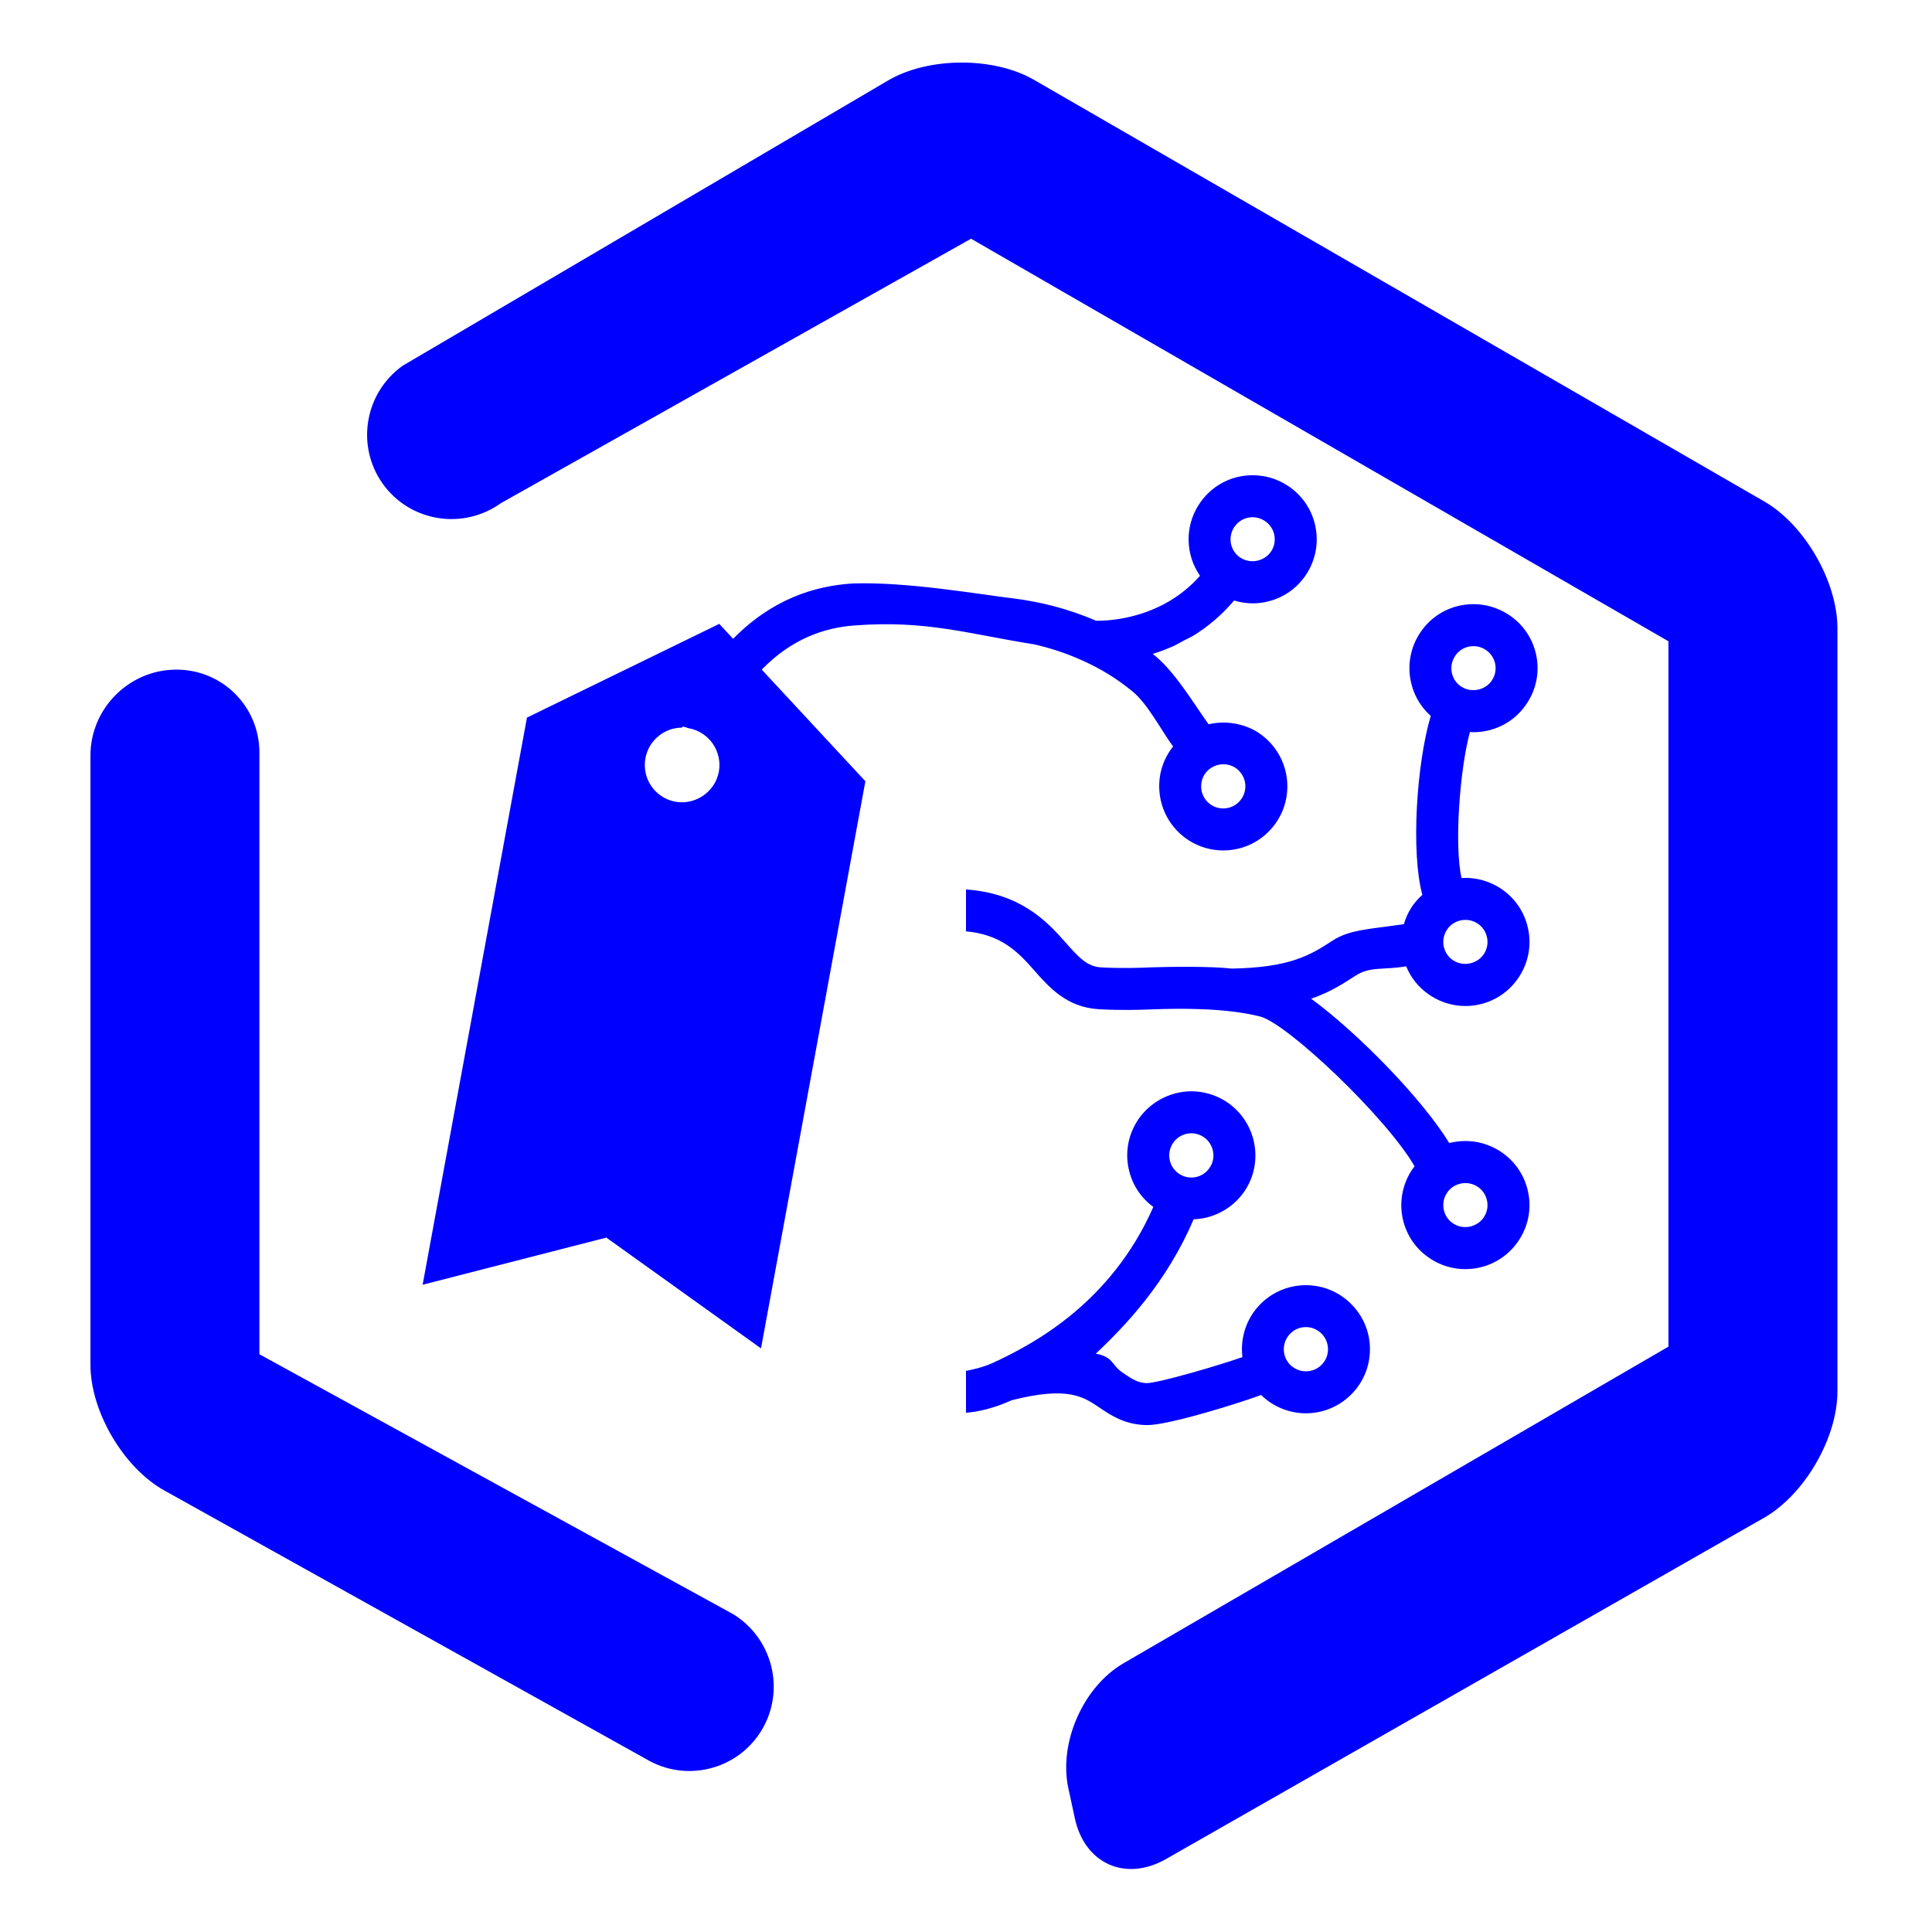 <?xml version="1.0" encoding="UTF-8" standalone="no"?><!-- Generator: Gravit.io --><svg xmlns="http://www.w3.org/2000/svg" xmlns:xlink="http://www.w3.org/1999/xlink" style="isolation:isolate" viewBox="0 0 48 48" width="48pt" height="48pt"><linearGradient id="_lgradient_6" x1="1.267" y1="0.606" x2="0.018" y2="0.612" gradientTransform="matrix(43.403,0,0,44.88,2.247,1.554)" gradientUnits="userSpaceOnUse"><stop offset="0%" stop-opacity="1" style="stop-color:rgb(0,0,255)"/><stop offset="51.562%" stop-opacity="1" style="stop-color:rgb(0,0,255)"/><stop offset="99.13%" stop-opacity="1" style="stop-color:rgb(0,0,255)"/></linearGradient><path d=" M 18.214 15.871 C 19.174 14.895 20.222 14.555 21.189 14.496 C 22.532 14.451 24.288 14.761 25.203 14.871 C 25.811 14.949 26.509 15.109 27.229 15.422 C 27.469 15.426 28.27 15.398 29.055 14.934 C 29.055 14.934 29.057 14.932 29.057 14.932 C 29.187 14.854 29.317 14.765 29.443 14.662 C 29.443 14.662 29.445 14.66 29.445 14.66 C 29.573 14.556 29.696 14.439 29.814 14.305 C 29.726 14.178 29.657 14.039 29.609 13.895 C 29.609 13.895 29.609 13.893 29.609 13.893 C 29.562 13.748 29.536 13.598 29.531 13.445 C 29.531 13.445 29.531 13.443 29.531 13.443 C 29.522 13.138 29.601 12.827 29.777 12.549 C 30.069 12.085 30.571 11.807 31.121 11.807 L 31.121 11.807 L 31.121 11.807 C 31.271 11.807 31.42 11.828 31.563 11.869 C 31.563 11.869 31.564 11.869 31.564 11.869 C 31.707 11.911 31.844 11.973 31.971 12.053 C 32.062 12.11 32.145 12.176 32.221 12.248 C 32.296 12.32 32.364 12.398 32.424 12.482 C 32.543 12.652 32.629 12.845 32.676 13.053 C 32.745 13.364 32.72 13.681 32.607 13.971 C 32.57 14.067 32.524 14.161 32.467 14.25 C 32.321 14.481 32.122 14.666 31.891 14.793 C 31.775 14.857 31.651 14.906 31.521 14.939 C 31.393 14.972 31.258 14.99 31.121 14.99 C 30.964 14.99 30.809 14.964 30.66 14.92 C 30.506 15.104 30.343 15.265 30.176 15.408 C 30.008 15.551 29.838 15.676 29.664 15.783 C 29.577 15.837 29.49 15.874 29.402 15.92 C 29.316 15.965 29.228 16.019 29.143 16.057 C 28.971 16.133 28.802 16.196 28.639 16.246 C 29.164 16.649 29.627 17.434 30.027 17.994 C 30.13 17.971 30.235 17.957 30.34 17.953 C 30.445 17.949 30.549 17.956 30.652 17.973 C 30.652 17.973 30.654 17.973 30.654 17.973 C 30.757 17.989 30.859 18.015 30.957 18.051 C 31.056 18.087 31.152 18.132 31.242 18.189 C 31.521 18.366 31.726 18.615 31.85 18.896 C 31.973 19.178 32.013 19.491 31.963 19.797 C 31.929 20.001 31.856 20.201 31.738 20.387 C 31.444 20.851 30.94 21.129 30.391 21.129 C 30.089 21.129 29.794 21.043 29.539 20.881 C 29.446 20.822 29.363 20.755 29.287 20.682 C 29.136 20.536 29.017 20.364 28.936 20.178 C 28.894 20.083 28.862 19.987 28.84 19.887 C 28.818 19.788 28.804 19.686 28.801 19.584 C 28.801 19.584 28.801 19.582 28.801 19.582 C 28.798 19.48 28.804 19.379 28.82 19.277 C 28.82 19.277 28.82 19.275 28.82 19.275 C 28.854 19.071 28.928 18.871 29.045 18.686 C 29.075 18.637 29.109 18.592 29.145 18.547 C 28.849 18.142 28.513 17.486 28.139 17.18 C 27.952 17.027 27.756 16.885 27.551 16.758 C 27.345 16.63 27.13 16.518 26.906 16.416 C 26.905 16.415 26.904 16.415 26.902 16.414 C 26.487 16.226 26.077 16.095 25.691 16.008 C 24.062 15.752 23.017 15.403 21.234 15.539 C 20.468 15.595 19.667 15.875 18.925 16.636 L 21.5 19.41 L 18.907 33.5 L 15.065 30.748 L 10.5 31.919 L 13.092 17.829 L 17.87 15.5 L 17.87 15.5 L 18.214 15.871 Z  M 12.446 12.5 L 12.446 12.5 C 11.502 13.178 10.187 12.964 9.512 12.023 L 9.512 12.023 C 8.838 11.081 9.056 9.767 10 9.089 L 10 9.089 L 22.065 1.999 C 23.063 1.412 24.689 1.405 25.692 1.985 L 43.832 12.458 C 44.836 13.037 45.65 14.448 45.65 15.606 L 45.65 34.57 C 45.65 35.728 44.833 37.135 43.827 37.709 L 28.971 46.186 C 27.965 46.76 26.949 46.307 26.704 45.175 L 26.543 44.429 C 26.298 43.297 26.912 41.905 27.914 41.323 L 41.452 33.457 L 41.452 15.932 L 24.126 5.931 L 12.446 12.5 L 12.446 12.5 L 12.446 12.5 Z  M 18.209 40.1 L 18.209 40.1 C 19.199 40.702 19.519 41.996 18.923 42.986 L 18.923 42.986 C 18.326 43.976 17.038 44.296 16.047 43.7 L 16.047 43.7 L 4.08 37.029 C 3.069 36.465 2.247 35.067 2.247 33.908 L 2.247 18.772 C 2.247 17.614 3.187 16.657 4.346 16.637 L 4.346 16.637 C 5.504 16.616 6.445 17.54 6.445 18.699 L 6.445 33.646 L 18.209 40.1 L 18.209 40.1 L 18.209 40.1 Z  M 31.121 12.85 C 31.224 12.85 31.326 12.881 31.414 12.936 C 31.476 12.975 31.529 13.025 31.57 13.084 C 31.611 13.142 31.642 13.208 31.658 13.279 C 31.658 13.279 31.658 13.281 31.658 13.281 C 31.658 13.283 31.658 13.284 31.658 13.285 C 31.688 13.426 31.664 13.569 31.586 13.691 C 31.508 13.815 31.38 13.898 31.242 13.93 C 31.104 13.96 30.954 13.941 30.828 13.861 L 30.803 13.846 C 30.683 13.761 30.608 13.638 30.582 13.504 C 30.557 13.371 30.58 13.229 30.658 13.105 C 30.759 12.946 30.931 12.85 31.121 12.85 L 31.121 12.85 L 31.121 12.85 Z  M 36.607 16.053 C 36.711 16.053 36.813 16.082 36.9 16.137 C 37.025 16.216 37.112 16.338 37.145 16.482 C 37.176 16.624 37.151 16.77 37.072 16.895 C 36.917 17.142 36.568 17.225 36.314 17.064 L 36.289 17.049 C 36.05 16.881 35.988 16.556 36.145 16.309 L 36.145 16.307 C 36.245 16.147 36.418 16.053 36.607 16.053 L 36.607 16.053 L 36.607 16.053 Z  M 17.01 18.061 C 17.046 18.07 17.089 18.089 17.117 18.094 C 17.62 18.187 17.952 18.673 17.859 19.176 C 17.767 19.671 17.277 20.01 16.777 19.918 C 16.274 19.824 15.942 19.341 16.035 18.838 C 16.117 18.399 16.499 18.078 16.945 18.078 C 16.945 18.049 16.974 18.051 17.01 18.061 L 17.01 18.061 L 17.01 18.061 Z  M 30.393 18.988 C 30.497 18.988 30.599 19.016 30.686 19.07 C 30.75 19.111 30.801 19.164 30.842 19.223 C 30.883 19.281 30.912 19.347 30.928 19.416 C 30.958 19.554 30.936 19.702 30.855 19.83 C 30.754 19.991 30.579 20.086 30.389 20.086 C 30.285 20.086 30.186 20.057 30.098 20.002 C 30.034 19.961 29.98 19.908 29.939 19.85 C 29.899 19.791 29.871 19.726 29.855 19.658 C 29.855 19.658 29.855 19.656 29.855 19.656 C 29.84 19.587 29.838 19.516 29.85 19.445 C 29.861 19.375 29.885 19.306 29.926 19.242 C 29.97 19.173 30.029 19.115 30.102 19.07 C 30.189 19.016 30.289 18.988 30.393 18.988 L 30.393 18.988 L 30.393 18.988 Z  M 36.408 22.854 C 36.512 22.854 36.614 22.883 36.701 22.938 C 36.826 23.017 36.911 23.139 36.943 23.283 C 36.975 23.425 36.95 23.571 36.871 23.695 C 36.716 23.942 36.368 24.026 36.115 23.865 L 36.09 23.85 C 35.851 23.682 35.787 23.357 35.943 23.109 L 35.943 23.107 C 36.044 22.948 36.219 22.854 36.408 22.854 L 36.408 22.854 L 36.408 22.854 Z  M 29.6 28.156 C 29.698 28.156 29.794 28.183 29.879 28.234 C 30.139 28.39 30.225 28.727 30.07 28.986 C 29.97 29.154 29.793 29.256 29.598 29.256 C 29.499 29.256 29.402 29.23 29.316 29.178 C 29.191 29.103 29.102 28.982 29.066 28.84 C 29.031 28.698 29.052 28.55 29.127 28.424 C 29.227 28.256 29.404 28.156 29.6 28.156 L 29.6 28.156 L 29.6 28.156 Z  M 36.408 29.393 C 36.512 29.393 36.614 29.422 36.701 29.477 C 36.826 29.556 36.911 29.678 36.943 29.822 C 36.975 29.965 36.95 30.11 36.871 30.234 C 36.716 30.481 36.368 30.565 36.115 30.404 L 36.09 30.389 C 35.851 30.221 35.787 29.896 35.943 29.648 L 35.943 29.646 C 36.044 29.487 36.219 29.393 36.408 29.393 L 36.408 29.393 L 36.408 29.393 Z  M 32.445 32.971 C 32.606 32.971 32.756 33.042 32.861 33.164 C 32.957 33.276 33.003 33.416 32.992 33.563 C 32.981 33.709 32.915 33.842 32.803 33.938 C 32.675 34.047 32.538 34.07 32.445 34.07 C 32.284 34.07 32.132 34 32.027 33.879 C 31.83 33.649 31.858 33.301 32.088 33.104 C 32.216 32.993 32.353 32.971 32.445 32.971 L 32.445 32.971 L 32.445 32.971 Z  M 29.6 27.113 C 29.042 27.113 28.516 27.412 28.23 27.891 C 28.013 28.256 27.95 28.683 28.055 29.096 C 28.146 29.458 28.357 29.768 28.654 29.986 C 27.601 32.383 25.657 33.388 24.787 33.805 C 24.754 33.816 24.722 33.832 24.693 33.85 C 24.385 33.988 24.132 34.032 24 34.059 L 24 35.1 C 24.072 35.092 24.519 35.069 25.133 34.789 C 26.523 34.436 26.911 34.696 27.318 34.973 C 27.584 35.152 27.913 35.378 28.426 35.404 C 28.452 35.406 28.479 35.406 28.506 35.406 C 29.054 35.406 30.851 34.84 31.332 34.658 C 31.629 34.948 32.027 35.113 32.445 35.113 C 32.825 35.113 33.193 34.976 33.48 34.729 C 33.803 34.452 33.999 34.066 34.031 33.643 C 34.064 33.219 33.929 32.808 33.652 32.486 C 33.349 32.133 32.911 31.93 32.445 31.93 C 32.066 31.93 31.696 32.065 31.408 32.313 C 30.989 32.672 30.805 33.205 30.867 33.717 C 30.361 33.899 28.759 34.372 28.48 34.363 C 28.267 34.352 28.142 34.274 27.902 34.111 C 27.598 33.905 27.675 33.718 27.225 33.631 C 27.988 32.913 28.987 31.854 29.656 30.293 C 30.192 30.274 30.691 29.984 30.967 29.521 C 31.415 28.769 31.167 27.789 30.414 27.338 C 30.167 27.191 29.886 27.113 29.6 27.113 L 29.6 27.113 L 29.6 27.113 Z  M 36.607 15.01 C 36.058 15.01 35.555 15.286 35.264 15.75 C 34.847 16.408 34.972 17.26 35.529 17.77 C 35.535 17.773 35.541 17.781 35.547 17.785 C 35.196 18.96 35.049 21.17 35.338 22.234 C 35.301 22.268 35.263 22.3 35.229 22.338 C 35.169 22.404 35.112 22.473 35.063 22.551 C 34.98 22.681 34.92 22.819 34.879 22.961 C 34.002 23.088 33.526 23.096 33.104 23.371 C 32.574 23.715 32.075 24.04 30.6 24.064 C 30.089 24.005 29.075 24.017 28.623 24.033 C 28.251 24.048 27.867 24.061 27.363 24.035 C 27.016 24.016 26.815 23.805 26.463 23.404 C 25.994 22.87 25.339 22.195 24 22.098 L 24 23.139 C 24.857 23.217 25.274 23.629 25.68 24.092 C 26.066 24.532 26.506 25.031 27.307 25.074 C 27.857 25.104 28.284 25.091 28.66 25.076 C 29.308 25.054 30.418 25.034 31.303 25.254 C 31.981 25.421 34.449 27.768 35.145 28.977 C 35.116 29.014 35.087 29.051 35.063 29.09 C 34.609 29.806 34.795 30.749 35.482 31.234 C 35.501 31.249 35.522 31.262 35.557 31.285 C 35.812 31.447 36.105 31.531 36.406 31.531 C 36.956 31.531 37.461 31.252 37.752 30.789 C 37.979 30.432 38.053 30.008 37.961 29.594 C 37.868 29.178 37.618 28.823 37.256 28.594 C 37.001 28.434 36.709 28.348 36.408 28.348 C 36.271 28.348 36.135 28.367 36.006 28.398 C 35.34 27.31 33.756 25.68 32.576 24.813 C 33.048 24.649 33.37 24.44 33.672 24.244 C 34.043 24.003 34.352 24.106 34.936 24.008 C 35.046 24.277 35.231 24.519 35.484 24.697 C 35.503 24.712 35.522 24.723 35.557 24.746 C 35.812 24.907 36.105 24.994 36.406 24.994 C 36.956 24.994 37.461 24.715 37.752 24.252 C 37.979 23.894 38.053 23.469 37.961 23.055 C 37.868 22.639 37.619 22.285 37.258 22.057 C 37.003 21.896 36.709 21.811 36.408 21.811 C 36.376 21.811 36.343 21.813 36.311 21.814 C 36.126 20.994 36.271 19.094 36.52 18.186 C 36.549 18.188 36.578 18.191 36.607 18.191 C 37.158 18.191 37.66 17.914 37.951 17.451 C 38.179 17.094 38.254 16.669 38.162 16.254 C 38.069 15.838 37.819 15.485 37.457 15.256 C 37.202 15.096 36.908 15.01 36.607 15.01 L 36.607 15.01 L 36.607 15.01 Z " fill-rule="evenodd" fill="url(#_lgradient_6)"/></svg>